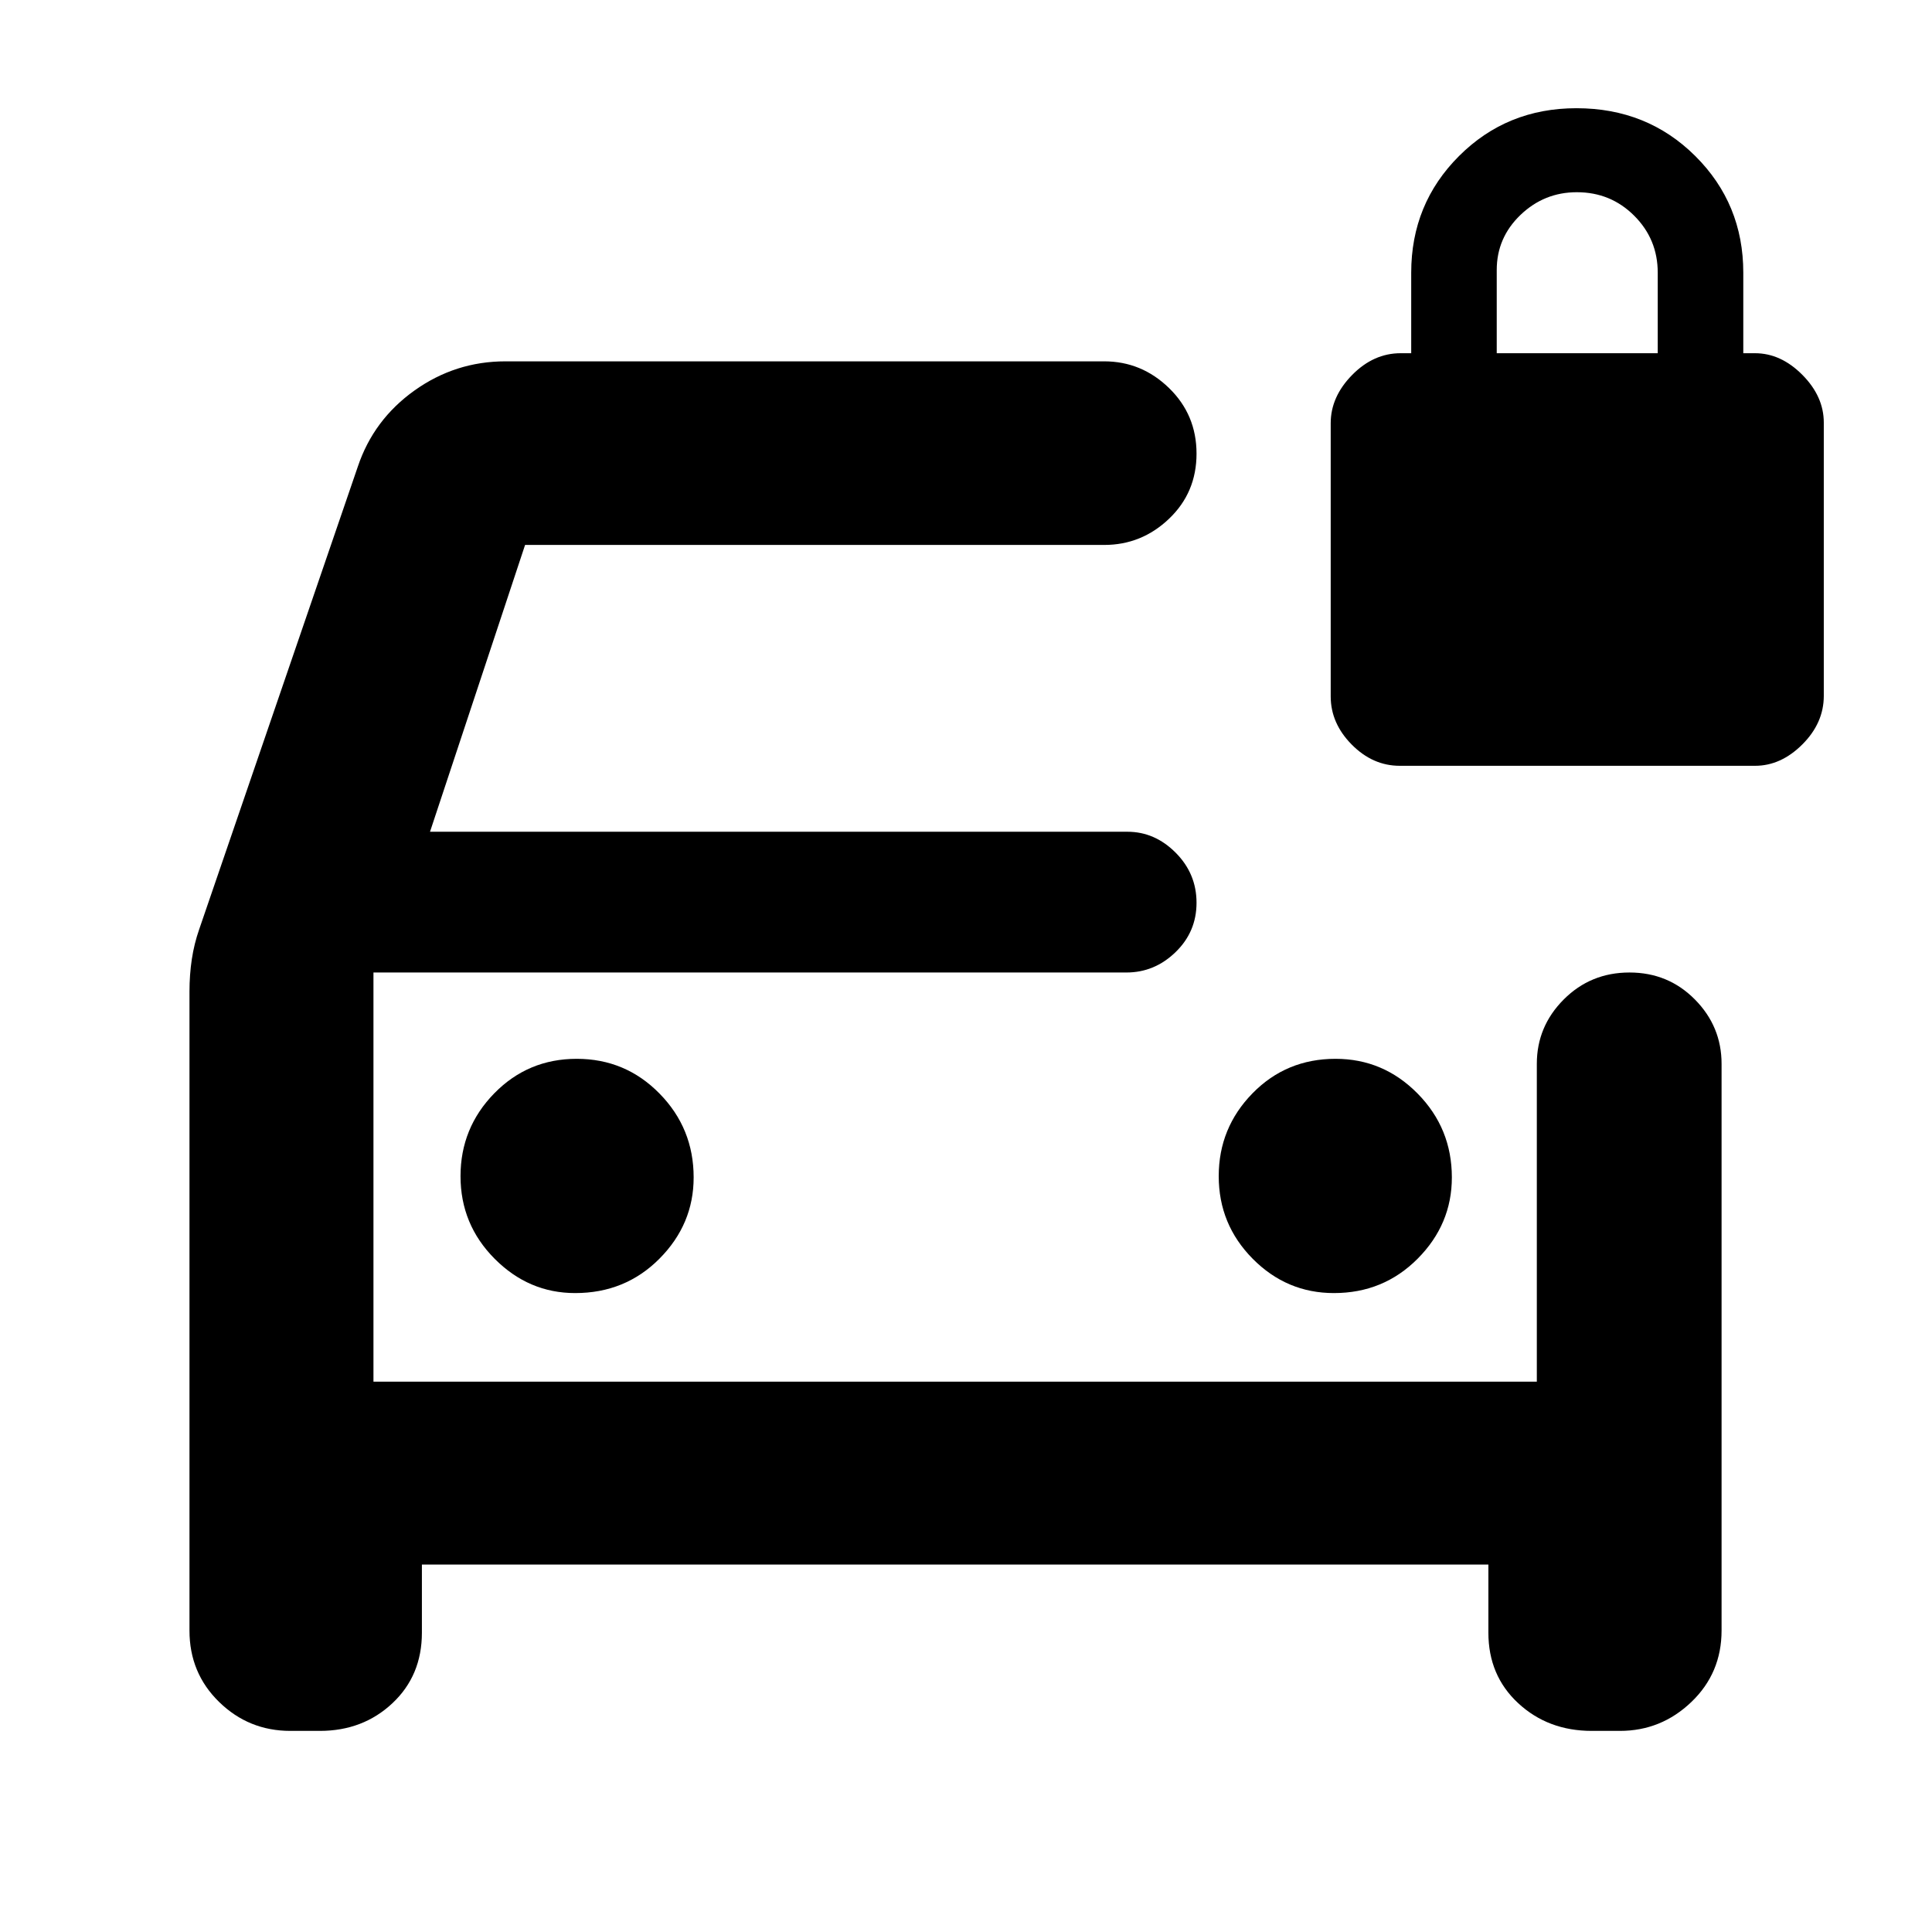 <svg xmlns="http://www.w3.org/2000/svg" height="40" viewBox="0 -960 960 960" width="40"><path d="M285.8-317.48q24.89 0 41.88-17.09 16.99-17.1 16.99-40.38 0-24.39-16.95-41.66-16.94-17.27-41.15-17.27-24.21 0-40.98 17.16-16.76 17.16-16.76 41.15t16.95 41.04q16.95 17.05 40.02 17.05Zm377.03 0q24.61 0 41.6-17.09 16.99-17.1 16.99-40.38 0-24.39-17.01-41.66-17.02-17.27-40.8-17.27-24.49 0-41.26 17.16t-16.77 41.15q0 23.99 16.88 41.04t40.37 17.05ZM144.28-99.93q-20.67 0-35.4-14.37-14.73-14.37-14.73-35.47v-317.56q0-8.3 1.16-16.03 1.17-7.73 3.69-14.93l78.81-229.88q7.82-23.28 28.13-37.78t45.21-14.5h297.5q18.59 0 32.24 13.27 13.66 13.28 13.66 32.6t-13.65 32.34q-13.64 13.02-32.22 13.02H260.91l-47.24 142.51h346.55q13.59 0 23.96 10.41 10.37 10.42 10.37 24.87 0 14.46-10.44 24.56-10.44 10.1-24.38 10.1H185.57v203.32h578.07v-157.94q0-18.57 13.36-31.97 13.36-13.41 32.68-13.41 19.27 0 32.51 13.41 13.25 13.4 13.25 31.97v281.58q0 21.14-15 35.51-15 14.37-35.51 14.37h-14q-21.67 0-36.52-13.74-14.84-13.74-14.84-35.07v-33.85H209.64v33.85q0 21.33-14.66 35.07-14.65 13.74-36.04 13.74h-14.66Zm41.29-376.84v203.32-203.32Zm509.94-102.71q-13.4 0-23.85-10.55-10.44-10.55-10.44-23.93v-135.76q0-13.12 10.64-23.95 10.63-10.82 24.13-10.82h5.23v-40q0-34.25 23.77-57.99 23.77-23.75 58.33-23.75 35.17 0 59.04 23.75 23.87 23.74 23.87 57.99v40h5.8q12.88 0 23.54 10.74 10.66 10.74 10.66 23.74v135.76q0 13.5-10.64 24.13-10.65 10.64-23.51 10.64H695.51Zm48.21-205.01h80v-40q0-16.63-11.68-28.31-11.69-11.69-28.5-11.69-16.25 0-28.03 11.3-11.79 11.31-11.79 27.36v41.34Z"/></svg>